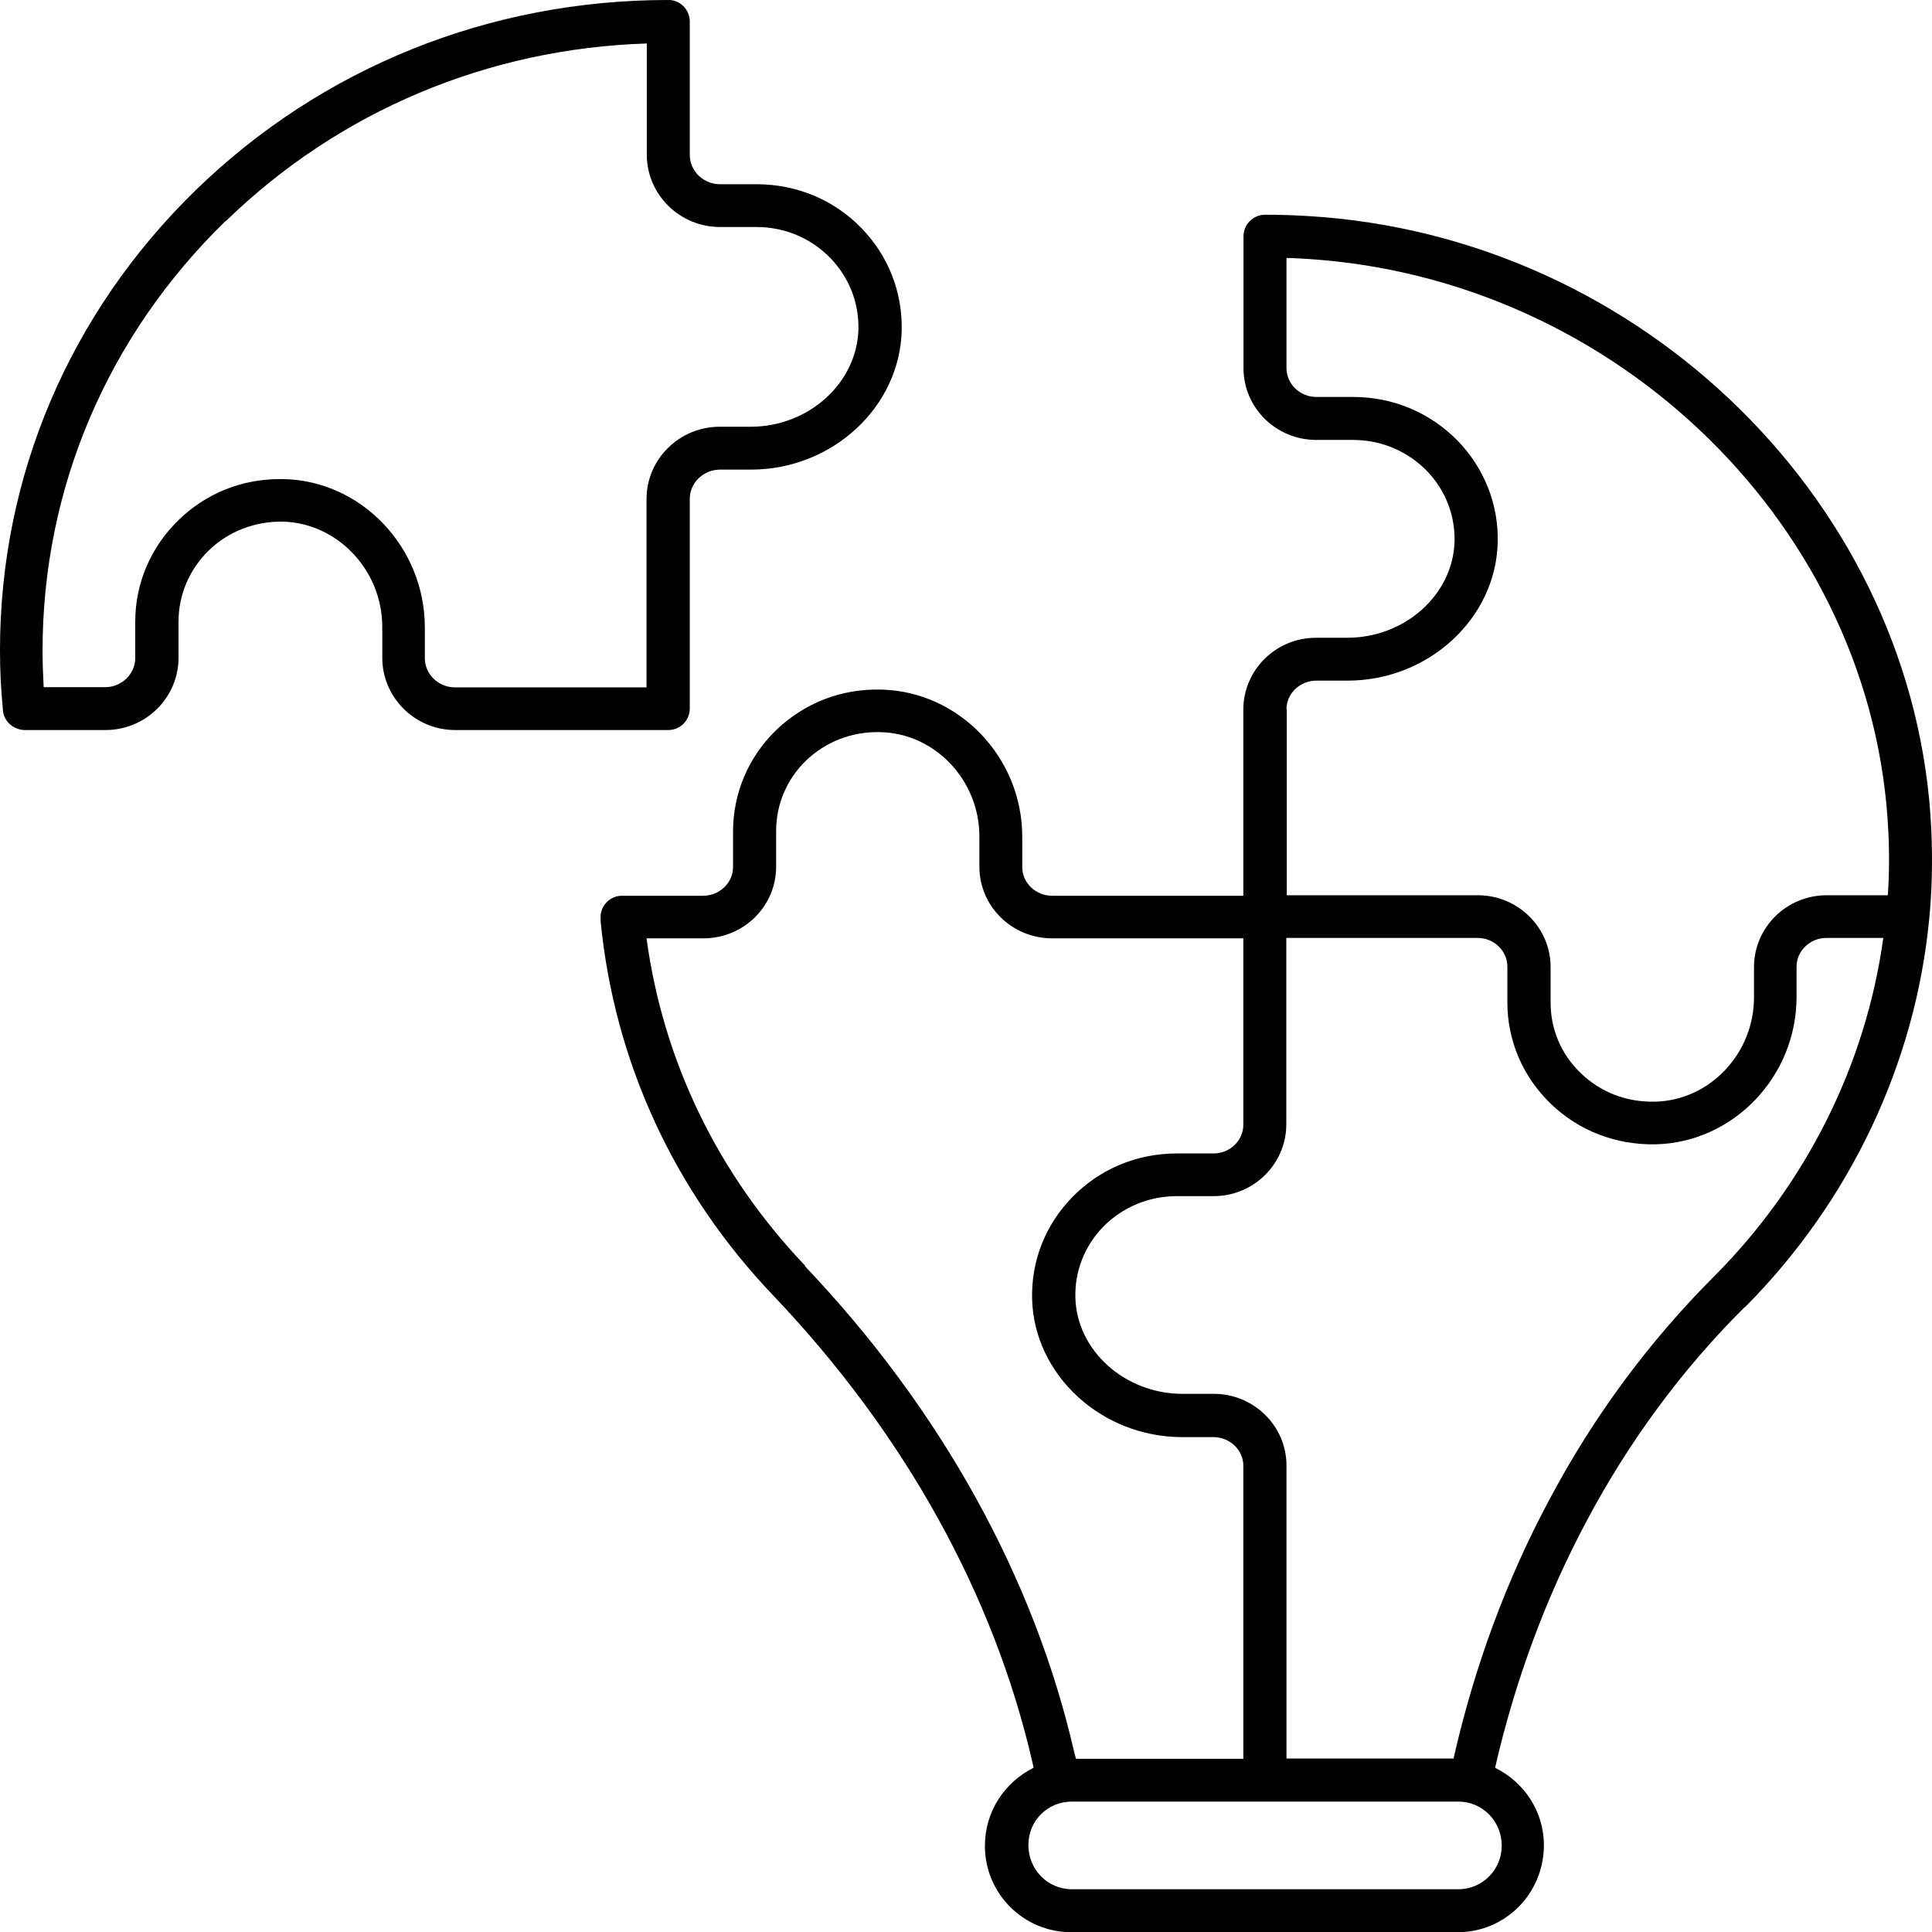 <svg xmlns="http://www.w3.org/2000/svg" xmlns:xlink="http://www.w3.org/1999/xlink" width="100" zoomAndPan="magnify" viewBox="0 0 75 75" height="100" preserveAspectRatio="xMidYMid meet" version="1.2"><g id="2b81730780"><path style=" stroke:none;fill-rule:nonzero;fill:#000000;fill-opacity:1;" d="M 0.758 28.32 C 0.816 28.32 0.879 28.34 0.945 28.34 L 4.098 28.34 C 5.66 28.34 6.93 27.078 6.93 25.535 L 6.93 24.129 C 6.93 23.098 7.348 22.109 8.098 21.375 C 8.863 20.625 9.902 20.234 10.977 20.25 C 13.098 20.301 14.84 22.133 14.84 24.34 L 14.84 25.535 C 14.84 27.078 16.109 28.34 17.668 28.34 L 25.941 28.34 C 26.41 28.34 26.777 27.965 26.777 27.504 L 26.777 19.363 C 26.777 18.742 27.309 18.23 27.953 18.23 L 29.156 18.23 C 32.309 18.23 34.934 15.801 35.004 12.828 C 35.035 11.336 34.484 9.922 33.434 8.848 C 32.371 7.754 30.922 7.152 29.371 7.152 L 27.953 7.152 C 27.309 7.152 26.777 6.641 26.777 6.016 L 26.777 0.836 C 26.777 0.367 26.387 -0.016 25.934 0 C 19.004 0 12.504 2.617 7.609 7.371 C 2.703 12.145 0 18.484 0 25.234 C 0 26.027 0.035 26.77 0.109 27.496 C 0.109 27.895 0.383 28.219 0.758 28.312 Z M 8.77 8.582 C 13.16 4.312 18.938 1.883 25.109 1.688 L 25.109 6.008 C 25.109 7.551 26.387 8.812 27.945 8.812 L 29.359 8.812 C 30.461 8.812 31.473 9.238 32.234 10.016 C 32.957 10.766 33.348 11.746 33.324 12.785 C 33.266 14.871 31.391 16.566 29.141 16.566 L 27.938 16.566 C 26.371 16.566 25.098 17.828 25.098 19.371 L 25.098 26.684 L 17.66 26.684 C 17.02 26.684 16.492 26.172 16.492 25.551 L 16.492 24.359 C 16.492 21.246 14.035 18.664 11.012 18.598 L 10.859 18.598 C 9.375 18.598 7.977 19.16 6.922 20.199 C 5.848 21.246 5.25 22.645 5.25 24.137 L 5.25 25.543 C 5.25 26.164 4.723 26.676 4.082 26.676 L 1.695 26.676 C 1.672 26.215 1.652 25.738 1.652 25.254 C 1.652 18.953 4.176 13.039 8.754 8.582 Z M 8.77 8.582 "/><path style=" stroke:none;fill-rule:nonzero;fill:#000000;fill-opacity:1;" d="M 67.738 50.746 C 71.812 46.652 74.352 41.301 74.891 35.676 C 75 34.578 75.027 33.41 74.973 32.215 C 74.402 19.645 63.777 9.16 50.777 8.387 C 50.215 8.352 49.672 8.336 49.109 8.336 C 48.648 8.336 48.273 8.711 48.273 9.172 L 48.273 14.293 C 48.273 15.836 49.543 17.078 51.094 17.078 L 52.516 17.078 C 53.617 17.078 54.629 17.504 55.391 18.281 C 56.105 19.023 56.488 19.984 56.465 21.016 C 56.41 23.078 54.547 24.758 52.297 24.758 L 51.086 24.758 C 49.527 24.758 48.266 26.012 48.266 27.547 L 48.266 34.773 L 40.84 34.773 C 40.203 34.773 39.684 34.27 39.684 33.664 L 39.684 32.488 C 39.684 29.395 37.227 26.84 34.211 26.77 C 32.652 26.727 31.211 27.297 30.109 28.363 C 29.047 29.402 28.457 30.801 28.457 32.277 L 28.457 33.664 C 28.457 34.27 27.93 34.773 27.297 34.773 L 24.145 34.773 C 23.711 34.773 23.359 35.105 23.316 35.531 C 23.316 35.617 23.316 35.691 23.316 35.77 C 23.855 41.223 26.164 46.254 30.027 50.301 C 35.105 55.637 38.574 61.883 40.074 68.395 L 40.125 68.625 C 39.008 69.18 38.234 70.312 38.234 71.66 C 38.234 73.508 39.734 75.008 41.582 75.008 L 56.59 75.008 C 58.434 75.008 59.934 73.508 59.934 71.625 C 59.934 70.312 59.156 69.172 58.039 68.625 C 58.816 65.242 60.008 62.012 61.602 59.027 C 63.246 55.941 65.293 53.164 67.715 50.754 Z M 49.941 27.535 C 49.941 26.922 50.465 26.422 51.102 26.422 L 52.312 26.422 C 55.457 26.422 58.074 24.008 58.141 21.051 C 58.176 19.578 57.621 18.18 56.59 17.113 C 55.516 16.016 54.078 15.41 52.527 15.41 L 51.102 15.41 C 50.465 15.41 49.941 14.906 49.941 14.293 L 49.941 10.016 C 50.184 10.016 50.438 10.031 50.676 10.047 C 62.828 10.781 72.766 20.559 73.305 32.293 C 73.348 33.137 73.34 33.965 73.285 34.754 L 70.91 34.754 C 69.348 34.754 68.09 36.008 68.09 37.543 L 68.09 38.719 C 68.09 40.902 66.367 42.723 64.246 42.766 C 63.145 42.793 62.121 42.402 61.348 41.641 C 60.605 40.926 60.195 39.953 60.195 38.934 L 60.195 37.543 C 60.195 36.008 58.926 34.754 57.375 34.754 L 49.953 34.754 L 49.953 27.527 Z M 31.262 49.141 C 27.859 45.57 25.746 41.191 25.098 36.426 L 27.309 36.426 C 28.867 36.426 30.129 35.184 30.129 33.648 L 30.129 32.258 C 30.129 31.234 30.535 30.266 31.277 29.539 C 32.055 28.789 33.078 28.391 34.176 28.422 C 36.289 28.465 38.02 30.281 38.02 32.473 L 38.02 33.648 C 38.02 35.184 39.289 36.426 40.84 36.426 L 48.266 36.426 L 48.266 43.66 C 48.266 44.277 47.746 44.777 47.105 44.777 L 45.684 44.777 C 44.129 44.777 42.684 45.383 41.617 46.484 C 40.586 47.539 40.031 48.938 40.066 50.422 C 40.141 53.379 42.758 55.789 45.895 55.789 L 47.105 55.789 C 47.746 55.789 48.266 56.293 48.266 56.898 L 48.266 68.277 L 41.77 68.277 L 41.703 68.027 C 40.141 61.227 36.527 54.707 31.246 49.152 Z M 58.297 71.652 C 58.297 72.578 57.547 73.34 56.617 73.34 L 41.609 73.34 C 40.672 73.34 39.922 72.578 39.922 71.625 C 39.922 70.672 40.672 69.938 41.609 69.938 L 56.617 69.938 C 57.547 69.938 58.297 70.695 58.297 71.652 Z M 56.445 68.266 L 49.941 68.266 L 49.941 56.891 C 49.941 55.355 48.672 54.109 47.121 54.109 L 45.91 54.109 C 43.66 54.109 41.797 52.422 41.746 50.371 C 41.719 49.348 42.102 48.375 42.816 47.633 C 43.578 46.859 44.59 46.434 45.691 46.434 L 47.113 46.434 C 48.672 46.434 49.934 45.18 49.934 43.645 L 49.934 36.41 L 57.359 36.41 C 57.996 36.41 58.516 36.91 58.516 37.527 L 58.516 38.914 C 58.516 40.391 59.105 41.777 60.18 42.828 C 61.27 43.891 62.727 44.453 64.27 44.422 C 67.297 44.352 69.742 41.785 69.742 38.703 L 69.742 37.527 C 69.742 36.91 70.27 36.41 70.902 36.41 L 73.109 36.41 C 72.434 41.316 70.125 45.953 66.547 49.543 C 64.016 52.074 61.859 54.988 60.145 58.219 C 58.473 61.34 57.23 64.723 56.43 68.25 Z M 56.445 68.266 "/></g></svg>